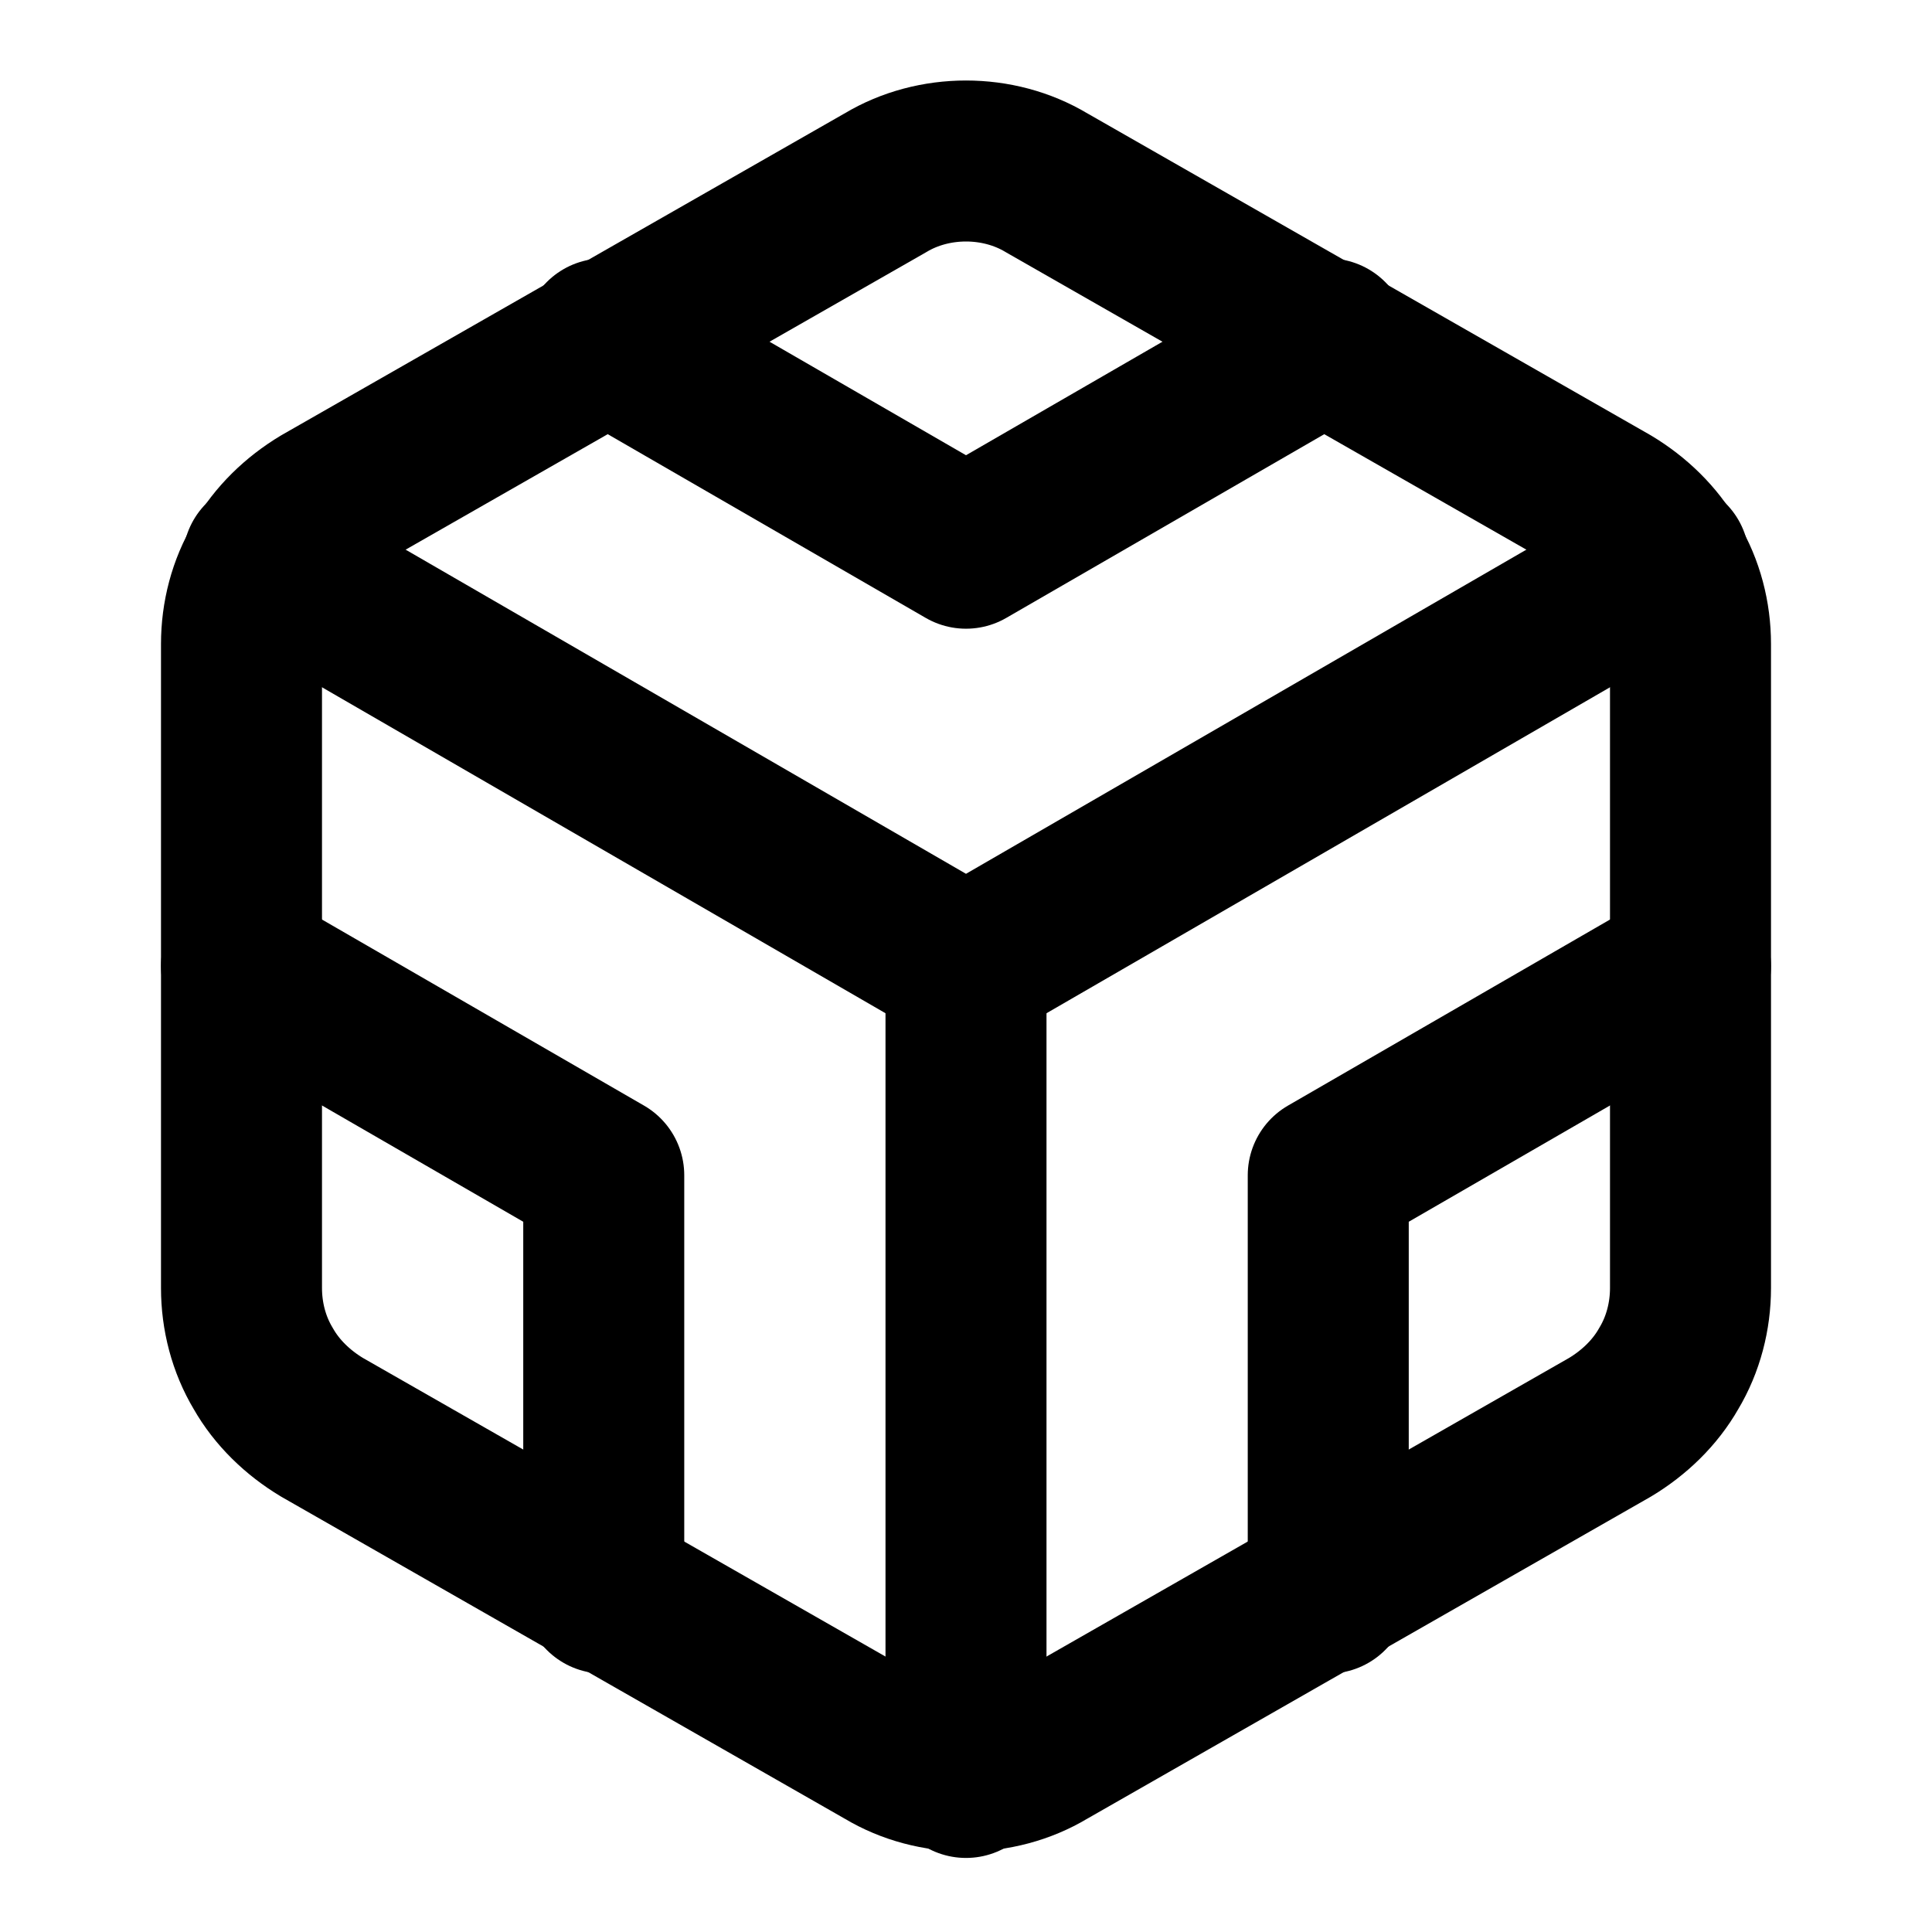 <svg fill="none" height="24" viewBox="0 0 24 24" width="24" xmlns="http://www.w3.org/2000/svg"><g stroke="#000" stroke-linecap="round" stroke-linejoin="round" stroke-width="2"><path d="m21 16v-8c0-.35-.09-.7-.27-1-.17-.3-.43-.55-.73-.73l-7-4c-.3-.18-.65-.27-1-.27s-.7.09-1 .27l-7 4c-.3.18-.56.43-.73.73-.18.3-.27.65-.27 1v8c0 .35.09.7.27 1 .17.3.43.55.73.73l7 4c.3.18.65.27 1 .27s.7-.09 1-.27l7-4c.3-.18.56-.43.73-.73.18-.3.27-.65.27-1z"/><path d="m7.5 4.21 4.5 2.6 4.5-2.6"/><path d="m7.5 19.79v-5.19l-4.5-2.6"/><path d="m21 12-4.5 2.6v5.19"/><path d="m3.27 6.96 8.73 5.05 8.73-5.05"/><path d="m12 22.08v-10.08"/></g></svg>